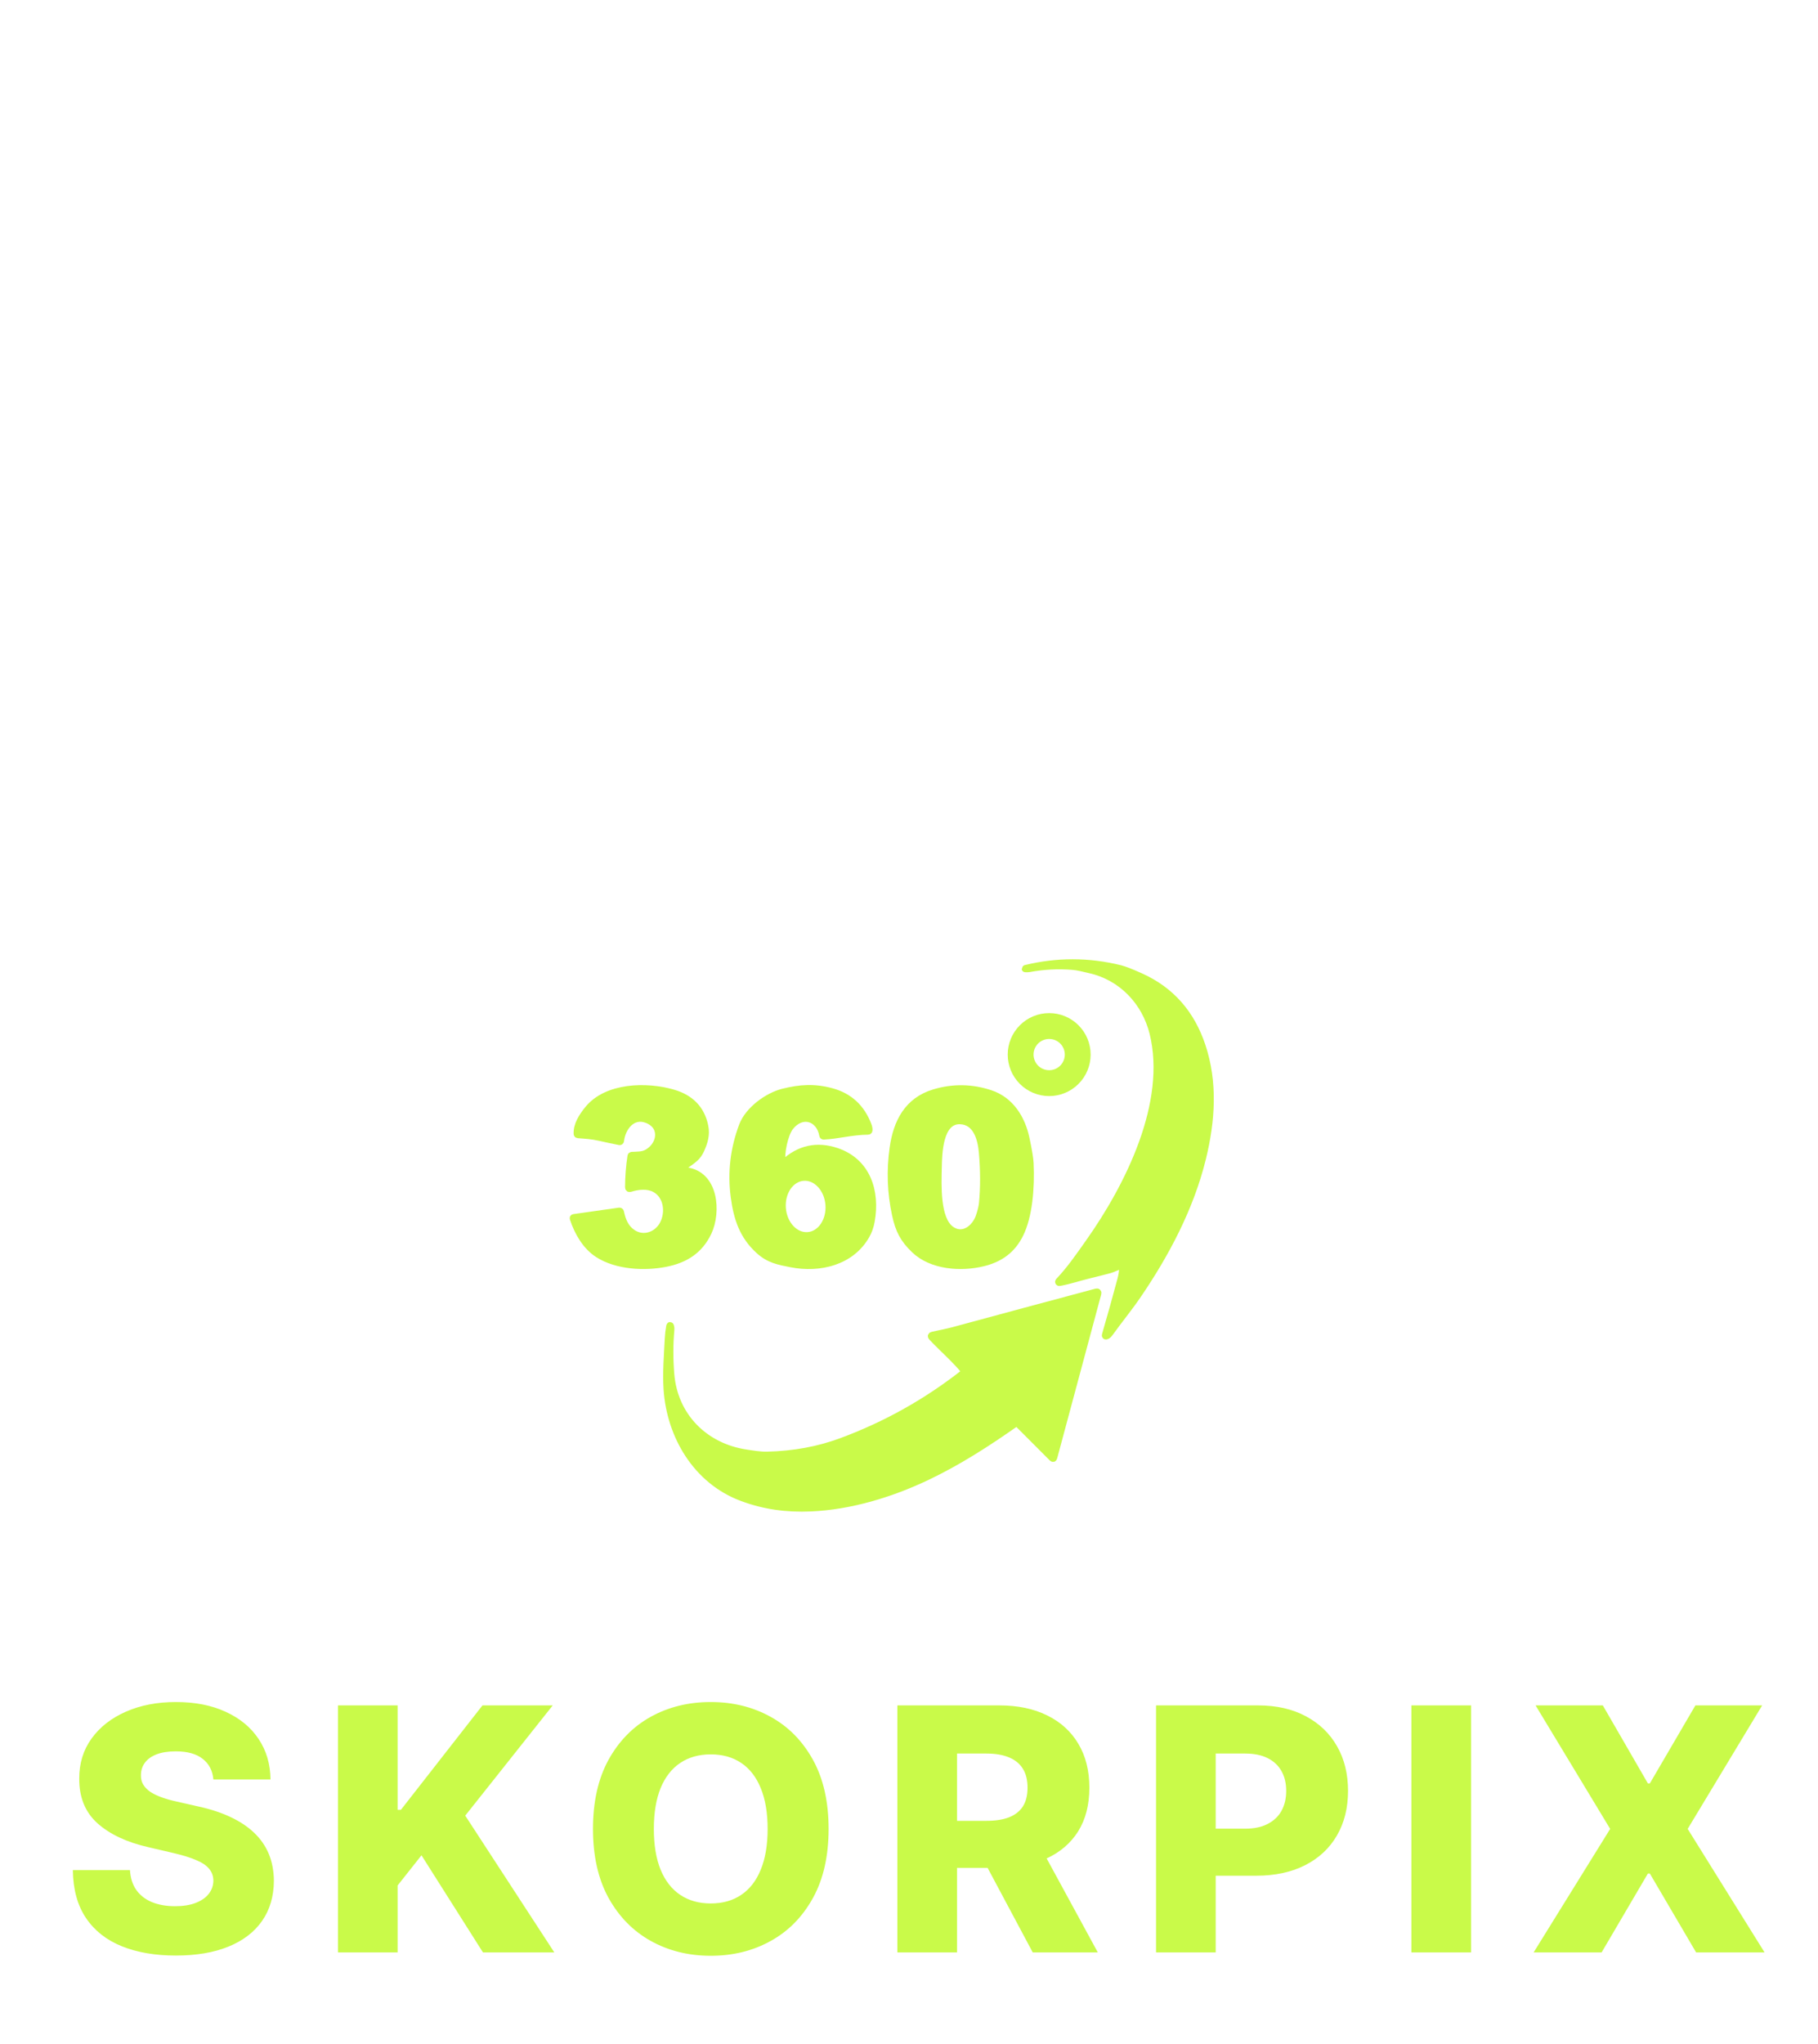 <svg width="89" height="100" viewBox="0 0 89 100" fill="none" xmlns="http://www.w3.org/2000/svg">
<path d="M10.446 87.058C10.407 86.625 10.232 86.289 9.921 86.049C9.614 85.805 9.176 85.683 8.605 85.683C8.228 85.683 7.913 85.733 7.661 85.831C7.41 85.929 7.221 86.065 7.095 86.238C6.969 86.407 6.904 86.602 6.9 86.822C6.892 87.003 6.928 87.162 7.006 87.3C7.089 87.438 7.207 87.56 7.36 87.666C7.518 87.768 7.707 87.859 7.927 87.937C8.147 88.016 8.395 88.085 8.67 88.144L9.709 88.38C10.307 88.51 10.834 88.683 11.29 88.899C11.75 89.115 12.136 89.373 12.447 89.672C12.761 89.971 12.999 90.315 13.16 90.704C13.322 91.094 13.404 91.531 13.408 92.014C13.404 92.778 13.211 93.433 12.83 93.979C12.448 94.526 11.9 94.945 11.184 95.236C10.472 95.527 9.612 95.673 8.605 95.673C7.594 95.673 6.713 95.521 5.962 95.218C5.211 94.915 4.627 94.455 4.21 93.838C3.793 93.22 3.578 92.439 3.566 91.495H6.363C6.387 91.885 6.491 92.209 6.676 92.469C6.861 92.728 7.115 92.925 7.437 93.059C7.764 93.192 8.141 93.259 8.57 93.259C8.963 93.259 9.298 93.206 9.573 93.1C9.852 92.994 10.067 92.846 10.216 92.658C10.366 92.469 10.442 92.252 10.446 92.008C10.442 91.78 10.371 91.586 10.234 91.424C10.096 91.259 9.884 91.118 9.597 91C9.313 90.878 8.951 90.766 8.511 90.663L7.248 90.368C6.202 90.128 5.378 89.741 4.776 89.206C4.174 88.667 3.875 87.939 3.879 87.023C3.875 86.275 4.076 85.62 4.481 85.058C4.886 84.495 5.447 84.057 6.163 83.742C6.878 83.427 7.695 83.27 8.611 83.27C9.547 83.27 10.36 83.429 11.048 83.748C11.74 84.063 12.277 84.505 12.659 85.076C13.04 85.646 13.235 86.307 13.243 87.058H10.446ZM16.545 95.519V83.435H19.465V88.545H19.625L23.619 83.435H27.059L22.776 88.828L27.136 95.519H23.643L20.634 90.769L19.465 92.245V95.519H16.545ZM40.564 89.477C40.564 90.807 40.309 91.934 39.797 92.858C39.286 93.783 38.594 94.485 37.72 94.965C36.851 95.445 35.876 95.684 34.794 95.684C33.708 95.684 32.731 95.442 31.861 94.959C30.992 94.475 30.302 93.773 29.79 92.852C29.283 91.928 29.029 90.803 29.029 89.477C29.029 88.148 29.283 87.021 29.79 86.096C30.302 85.172 30.992 84.47 31.861 83.99C32.731 83.51 33.708 83.27 34.794 83.27C35.876 83.27 36.851 83.51 37.72 83.99C38.594 84.47 39.286 85.172 39.797 86.096C40.309 87.021 40.564 88.148 40.564 89.477ZM37.579 89.477C37.579 88.691 37.467 88.026 37.242 87.483C37.022 86.94 36.703 86.529 36.286 86.25C35.873 85.971 35.376 85.831 34.794 85.831C34.215 85.831 33.718 85.971 33.301 86.25C32.884 86.529 32.563 86.94 32.339 87.483C32.119 88.026 32.009 88.691 32.009 89.477C32.009 90.264 32.119 90.929 32.339 91.472C32.563 92.014 32.884 92.425 33.301 92.705C33.718 92.984 34.215 93.124 34.794 93.124C35.376 93.124 35.873 92.984 36.286 92.705C36.703 92.425 37.022 92.014 37.242 91.472C37.467 90.929 37.579 90.264 37.579 89.477ZM43.931 95.519V83.435H48.923C49.827 83.435 50.608 83.599 51.265 83.925C51.926 84.248 52.435 84.712 52.793 85.317C53.151 85.919 53.33 86.633 53.33 87.459C53.33 88.297 53.147 89.009 52.782 89.595C52.416 90.177 51.897 90.622 51.224 90.929C50.551 91.232 49.755 91.383 48.834 91.383H45.678V89.082H48.291C48.732 89.082 49.1 89.025 49.395 88.911C49.694 88.793 49.92 88.616 50.073 88.38C50.227 88.14 50.303 87.833 50.303 87.459C50.303 87.086 50.227 86.777 50.073 86.533C49.92 86.285 49.694 86.1 49.395 85.978C49.096 85.853 48.728 85.79 48.291 85.79H46.852V95.519H43.931ZM50.734 89.996L53.743 95.519H50.557L47.607 89.996H50.734ZM56.594 95.519V83.435H61.586C62.49 83.435 63.271 83.612 63.928 83.966C64.589 84.316 65.098 84.806 65.456 85.436C65.814 86.061 65.993 86.789 65.993 87.619C65.993 88.453 65.81 89.182 65.444 89.808C65.082 90.429 64.565 90.911 63.892 91.253C63.22 91.596 62.421 91.767 61.497 91.767H58.417V89.466H60.954C61.395 89.466 61.763 89.389 62.057 89.235C62.356 89.082 62.583 88.868 62.736 88.592C62.889 88.313 62.966 87.988 62.966 87.619C62.966 87.245 62.889 86.922 62.736 86.651C62.583 86.376 62.356 86.163 62.057 86.014C61.758 85.864 61.391 85.79 60.954 85.79H59.514V95.519H56.594ZM72.015 83.435V95.519H69.094V83.435H72.015ZM78.466 83.435L80.673 87.253H80.767L82.998 83.435H86.266L82.62 89.477L86.384 95.519H83.033L80.767 91.66H80.673L78.407 95.519H75.079L78.826 89.477L75.174 83.435H78.466Z" fill="#C9FA49"/>
<g clip-path="url(#clip0_1_6)">
<path d="M54.888 61.925C54.898 61.924 54.909 61.925 54.919 61.928C54.929 61.932 54.938 61.937 54.945 61.944C54.953 61.952 54.959 61.961 54.963 61.97C54.967 61.98 54.969 61.991 54.968 62.001C54.956 62.207 54.926 62.403 54.877 62.588C54.641 63.473 54.389 64.378 54.119 65.304C54.104 65.357 54.122 65.374 54.173 65.353C54.221 65.334 54.283 65.276 54.316 65.228C54.764 64.604 55.277 63.978 55.684 63.382C57.079 61.34 58.276 59.079 58.867 56.665C59.316 54.827 59.441 52.959 58.844 51.17C58.327 49.617 57.349 48.458 55.832 47.778C55.366 47.568 55.034 47.44 54.836 47.391C53.294 47.011 51.752 47.009 50.21 47.383C50.181 47.39 50.181 47.393 50.211 47.393C50.266 47.393 50.321 47.398 50.375 47.388C51.081 47.256 51.791 47.219 52.506 47.276C52.783 47.298 53.062 47.377 53.341 47.439C54.907 47.784 56.063 49.001 56.445 50.529C57.301 53.966 55.242 58.058 53.305 60.792C52.842 61.446 52.388 62.109 51.834 62.691C51.829 62.696 51.826 62.702 51.825 62.708C51.824 62.715 51.825 62.721 51.828 62.727C51.832 62.733 51.837 62.738 51.843 62.741C51.849 62.744 51.855 62.745 51.862 62.743C52.339 62.659 52.871 62.481 53.264 62.387C53.621 62.301 53.977 62.211 54.332 62.117C54.497 62.074 54.695 61.947 54.888 61.925Z" stroke="#C9FA49" stroke-width="0.346"/>
<path d="M53.219 51.595C53.219 51.102 53.024 50.63 52.675 50.282C52.327 49.933 51.855 49.738 51.362 49.738C50.87 49.738 50.398 49.933 50.05 50.282C49.701 50.63 49.506 51.102 49.506 51.595C49.506 52.087 49.701 52.559 50.05 52.907C50.398 53.256 50.87 53.451 51.362 53.451C51.855 53.451 52.327 53.256 52.675 52.907C53.024 52.559 53.219 52.087 53.219 51.595Z" stroke="#C9FA49" stroke-width="0.346"/>
<path d="M33.531 57.247C33.494 57.129 33.52 57.038 33.609 56.974C33.93 56.742 34.143 56.618 34.308 56.254C34.477 55.879 34.587 55.518 34.503 55.104C34.335 54.274 33.821 53.733 32.962 53.48C31.634 53.09 29.695 53.146 28.783 54.277C28.506 54.621 28.232 55.038 28.256 55.475C28.256 55.484 28.26 55.493 28.267 55.5C28.274 55.507 28.283 55.511 28.293 55.512C28.65 55.538 28.991 55.559 29.349 55.641C29.671 55.714 29.997 55.784 30.328 55.849C30.334 55.85 30.339 55.85 30.345 55.849C30.351 55.848 30.356 55.845 30.36 55.842C30.365 55.838 30.369 55.834 30.372 55.829C30.375 55.824 30.377 55.818 30.377 55.813C30.447 55.167 30.954 54.48 31.695 54.781C32.536 55.123 32.327 56.084 31.638 56.424C31.431 56.526 31.166 56.513 30.929 56.527C30.907 56.528 30.894 56.54 30.891 56.561C30.814 57.066 30.775 57.574 30.773 58.084C30.773 58.139 30.799 58.158 30.852 58.141C31.23 58.02 31.708 57.971 32.062 58.162C32.67 58.491 32.767 59.313 32.47 59.885C32.182 60.439 31.501 60.685 30.961 60.318C30.605 60.076 30.458 59.704 30.374 59.293C30.371 59.281 30.364 59.271 30.354 59.264C30.344 59.257 30.332 59.254 30.32 59.255L28.095 59.57C28.067 59.574 28.058 59.59 28.067 59.617C28.289 60.29 28.679 60.97 29.277 61.355C30.197 61.947 31.558 62.011 32.586 61.808C33.55 61.619 34.254 61.161 34.667 60.286C35.133 59.301 35.006 57.441 33.574 57.282C33.552 57.28 33.538 57.269 33.531 57.247Z" stroke="#C9FA49" stroke-width="0.346"/>
<path d="M37.153 61.174C37.652 61.63 38.132 61.711 38.731 61.829C40.129 62.103 41.673 61.732 42.407 60.434C42.521 60.233 42.601 60.005 42.648 59.75C42.911 58.304 42.457 56.842 40.961 56.335C39.998 56.009 39.137 56.195 38.378 56.894C38.37 56.901 38.361 56.905 38.351 56.907C38.341 56.91 38.33 56.909 38.321 56.906C38.311 56.902 38.302 56.896 38.296 56.889C38.289 56.881 38.285 56.871 38.283 56.861C38.212 56.43 38.404 55.484 38.679 55.135C39.262 54.396 40.129 54.678 40.28 55.544C40.284 55.569 40.299 55.58 40.324 55.579C41.024 55.548 41.685 55.349 42.491 55.34C42.522 55.34 42.538 55.324 42.54 55.294C42.546 55.227 42.531 55.147 42.496 55.055C42.169 54.196 41.578 53.648 40.723 53.413C39.877 53.18 39.18 53.225 38.339 53.434C37.57 53.625 36.635 54.312 36.348 55.077C35.923 56.211 35.788 57.367 35.944 58.546C36.087 59.619 36.369 60.458 37.153 61.174Z" stroke="#C9FA49" stroke-width="0.346"/>
<path d="M44.768 61.138C45.614 61.952 47.046 62.043 48.116 61.783C48.958 61.58 49.554 61.143 49.931 60.38C50.361 59.51 50.487 58.145 50.427 56.897C50.416 56.676 50.35 56.277 50.227 55.7C50.019 54.719 49.468 53.83 48.478 53.503C47.566 53.201 46.651 53.188 45.733 53.464C44.43 53.856 43.9 54.912 43.723 56.17C43.569 57.268 43.608 58.353 43.84 59.425C44.005 60.187 44.229 60.62 44.768 61.138Z" stroke="#C9FA49" stroke-width="0.346"/>
<path d="M45.625 65.423C46.162 65.991 46.73 66.476 47.197 67.04C47.205 67.05 47.211 67.061 47.214 67.073C47.218 67.085 47.219 67.098 47.218 67.11C47.216 67.123 47.212 67.135 47.206 67.146C47.2 67.157 47.192 67.166 47.182 67.174C45.362 68.602 43.367 69.718 41.197 70.522C40.072 70.94 38.857 71.164 37.553 71.193C37.214 71.2 36.866 71.14 36.526 71.089C34.489 70.782 33 69.285 32.835 67.216C32.776 66.467 32.777 65.751 32.84 65.066C32.846 64.994 32.842 64.935 32.826 64.89C32.809 64.839 32.795 64.84 32.786 64.893C32.75 65.091 32.727 65.289 32.717 65.489C32.675 66.303 32.605 67.174 32.657 67.961C32.809 70.241 34.088 72.431 36.32 73.267C37.421 73.68 38.517 73.823 39.687 73.773C41.633 73.689 43.613 73.086 45.363 72.255C46.927 71.512 48.323 70.608 49.736 69.618C49.748 69.61 49.761 69.606 49.776 69.607C49.79 69.608 49.803 69.615 49.813 69.624L51.516 71.329C51.55 71.362 51.573 71.356 51.585 71.31L53.74 63.292C53.758 63.223 53.733 63.198 53.664 63.216C51.329 63.839 49.001 64.466 46.678 65.096C46.352 65.184 45.995 65.249 45.655 65.325C45.587 65.34 45.577 65.373 45.625 65.423Z" stroke="#C9FA49" stroke-width="0.346"/>
<path d="M52.3 51.594C52.3 51.346 52.201 51.107 52.025 50.931C51.849 50.755 51.611 50.657 51.362 50.657C51.113 50.657 50.874 50.755 50.699 50.931C50.523 51.107 50.424 51.346 50.424 51.594C50.424 51.843 50.523 52.082 50.699 52.258C50.874 52.434 51.113 52.532 51.362 52.532C51.611 52.532 51.849 52.434 52.025 52.258C52.201 52.082 52.3 51.843 52.3 51.594Z" stroke="#C9FA49" stroke-width="0.346"/>
<path d="M39.55 60.452C39.7 60.441 39.846 60.392 39.979 60.31C40.112 60.228 40.23 60.113 40.325 59.972C40.421 59.831 40.493 59.667 40.537 59.49C40.581 59.312 40.597 59.124 40.582 58.937C40.553 58.558 40.405 58.204 40.17 57.953C39.935 57.701 39.633 57.573 39.331 57.597C39.181 57.608 39.035 57.657 38.902 57.739C38.769 57.821 38.651 57.936 38.555 58.077C38.459 58.218 38.388 58.382 38.343 58.559C38.3 58.737 38.284 58.925 38.299 59.112C38.328 59.491 38.476 59.845 38.711 60.096C38.946 60.348 39.248 60.476 39.55 60.452Z" stroke="#C9FA49" stroke-width="0.346"/>
<path d="M46.557 60.159C47.139 60.573 47.738 60.096 47.937 59.527C48.026 59.268 48.08 59.049 48.098 58.872C48.173 58.098 48.171 57.265 48.093 56.374C48.034 55.716 47.81 54.862 47.009 54.829C45.968 54.788 45.946 56.466 45.932 57.148C45.917 57.955 45.835 59.646 46.557 60.159Z" stroke="#C9FA49" stroke-width="0.346"/>
<path d="M54.888 61.925C54.695 61.947 54.497 62.074 54.332 62.117C53.977 62.211 53.621 62.301 53.264 62.387C52.871 62.481 52.339 62.659 51.862 62.743C51.855 62.745 51.849 62.744 51.843 62.741C51.837 62.738 51.832 62.733 51.828 62.727C51.825 62.721 51.824 62.715 51.825 62.708C51.826 62.702 51.829 62.696 51.834 62.691C52.388 62.109 52.842 61.446 53.305 60.792C55.242 58.058 57.301 53.966 56.445 50.529C56.063 49.001 54.907 47.784 53.341 47.439C53.062 47.377 52.783 47.298 52.506 47.276C51.791 47.219 51.081 47.256 50.375 47.388C50.321 47.398 50.266 47.393 50.211 47.393C50.181 47.393 50.181 47.39 50.21 47.383C51.752 47.009 53.294 47.011 54.836 47.391C55.034 47.44 55.366 47.568 55.832 47.778C57.349 48.458 58.327 49.617 58.844 51.17C59.441 52.959 59.316 54.827 58.867 56.665C58.276 59.079 57.079 61.34 55.684 63.382C55.277 63.978 54.764 64.604 54.316 65.228C54.283 65.276 54.221 65.334 54.173 65.353C54.122 65.374 54.104 65.357 54.119 65.304C54.389 64.378 54.641 63.473 54.877 62.588C54.926 62.403 54.956 62.207 54.968 62.001C54.969 61.991 54.967 61.98 54.963 61.97C54.959 61.961 54.953 61.952 54.945 61.944C54.938 61.937 54.929 61.932 54.919 61.928C54.909 61.925 54.898 61.924 54.888 61.925Z" fill="#C9FA49"/>
<path d="M53.219 51.595C53.219 52.087 53.024 52.559 52.675 52.907C52.327 53.256 51.855 53.451 51.362 53.451C50.87 53.451 50.398 53.256 50.05 52.907C49.701 52.559 49.506 52.087 49.506 51.595C49.506 51.102 49.701 50.63 50.05 50.282C50.398 49.933 50.87 49.738 51.362 49.738C51.855 49.738 52.327 49.933 52.675 50.282C53.024 50.63 53.219 51.102 53.219 51.595ZM52.3 51.595C52.3 51.346 52.201 51.107 52.025 50.931C51.849 50.755 51.611 50.657 51.362 50.657C51.113 50.657 50.874 50.755 50.699 50.931C50.523 51.107 50.424 51.346 50.424 51.595C50.424 51.843 50.523 52.082 50.699 52.258C50.874 52.434 51.113 52.532 51.362 52.532C51.611 52.532 51.849 52.434 52.025 52.258C52.201 52.082 52.3 51.843 52.3 51.595Z" fill="#C9FA49"/>
<path d="M33.574 57.282C35.006 57.441 35.133 59.301 34.667 60.286C34.254 61.161 33.55 61.619 32.586 61.808C31.558 62.011 30.197 61.947 29.277 61.355C28.679 60.97 28.289 60.29 28.067 59.617C28.058 59.59 28.067 59.574 28.095 59.57L30.32 59.255C30.332 59.254 30.344 59.257 30.354 59.264C30.364 59.271 30.371 59.281 30.374 59.293C30.458 59.704 30.605 60.076 30.961 60.318C31.501 60.685 32.182 60.439 32.47 59.885C32.767 59.313 32.67 58.491 32.062 58.162C31.708 57.971 31.23 58.02 30.852 58.141C30.799 58.158 30.773 58.139 30.773 58.084C30.775 57.574 30.814 57.066 30.891 56.561C30.894 56.54 30.907 56.528 30.929 56.527C31.166 56.513 31.431 56.526 31.638 56.424C32.327 56.084 32.536 55.123 31.695 54.781C30.954 54.48 30.447 55.167 30.377 55.813C30.377 55.818 30.375 55.824 30.372 55.829C30.369 55.834 30.365 55.838 30.36 55.842C30.356 55.845 30.351 55.848 30.345 55.849C30.339 55.85 30.334 55.85 30.328 55.849C29.997 55.784 29.671 55.714 29.349 55.641C28.991 55.559 28.65 55.538 28.293 55.512C28.283 55.511 28.274 55.507 28.267 55.5C28.26 55.493 28.256 55.484 28.256 55.475C28.232 55.038 28.506 54.621 28.783 54.277C29.695 53.146 31.634 53.09 32.962 53.48C33.821 53.733 34.335 54.274 34.503 55.104C34.587 55.518 34.477 55.879 34.308 56.254C34.144 56.618 33.93 56.742 33.609 56.974C33.52 57.038 33.494 57.129 33.531 57.247C33.538 57.269 33.552 57.28 33.574 57.282Z" fill="#C9FA49"/>
<path d="M37.153 61.174C36.369 60.458 36.087 59.619 35.944 58.546C35.788 57.367 35.923 56.211 36.348 55.077C36.635 54.312 37.57 53.625 38.339 53.434C39.18 53.225 39.877 53.18 40.723 53.413C41.578 53.648 42.168 54.196 42.496 55.055C42.531 55.147 42.546 55.227 42.54 55.294C42.538 55.324 42.522 55.34 42.491 55.34C41.685 55.349 41.024 55.548 40.324 55.579C40.299 55.58 40.284 55.569 40.28 55.544C40.129 54.678 39.262 54.396 38.679 55.135C38.404 55.484 38.212 56.43 38.283 56.861C38.285 56.871 38.289 56.881 38.296 56.889C38.302 56.896 38.311 56.902 38.321 56.906C38.33 56.909 38.341 56.91 38.351 56.907C38.361 56.905 38.37 56.901 38.378 56.894C39.137 56.195 39.998 56.009 40.961 56.335C42.457 56.842 42.911 58.304 42.648 59.75C42.601 60.005 42.521 60.233 42.407 60.434C41.673 61.732 40.129 62.103 38.731 61.829C38.132 61.711 37.652 61.63 37.153 61.174ZM39.55 60.452C39.7 60.441 39.846 60.392 39.979 60.31C40.112 60.228 40.23 60.113 40.325 59.972C40.421 59.831 40.493 59.667 40.537 59.49C40.581 59.312 40.597 59.124 40.582 58.937C40.553 58.558 40.405 58.204 40.17 57.953C39.935 57.701 39.633 57.573 39.331 57.597C39.181 57.608 39.035 57.657 38.902 57.739C38.769 57.821 38.651 57.936 38.555 58.077C38.459 58.218 38.388 58.382 38.343 58.559C38.299 58.737 38.284 58.925 38.299 59.112C38.328 59.491 38.476 59.845 38.711 60.096C38.946 60.348 39.247 60.476 39.55 60.452Z" fill="#C9FA49"/>
<path d="M44.768 61.138C44.229 60.62 44.005 60.187 43.84 59.425C43.608 58.353 43.569 57.268 43.723 56.17C43.9 54.912 44.43 53.856 45.733 53.464C46.651 53.188 47.566 53.201 48.478 53.503C49.468 53.83 50.019 54.719 50.227 55.7C50.35 56.277 50.416 56.676 50.427 56.897C50.487 58.145 50.361 59.51 49.931 60.38C49.553 61.143 48.958 61.58 48.116 61.783C47.046 62.043 45.614 61.952 44.768 61.138ZM46.557 60.159C47.139 60.573 47.738 60.096 47.936 59.527C48.026 59.268 48.08 59.049 48.098 58.872C48.172 58.098 48.171 57.265 48.092 56.374C48.034 55.716 47.81 54.862 47.009 54.83C45.968 54.788 45.946 56.466 45.932 57.148C45.917 57.955 45.835 59.646 46.557 60.159Z" fill="#C9FA49"/>
<path d="M45.625 65.423C45.577 65.373 45.587 65.34 45.655 65.325C45.995 65.249 46.352 65.184 46.678 65.096C49.001 64.466 51.329 63.839 53.664 63.216C53.733 63.198 53.758 63.223 53.74 63.292L51.585 71.31C51.573 71.356 51.55 71.362 51.516 71.329L49.813 69.624C49.803 69.615 49.79 69.608 49.776 69.607C49.762 69.606 49.748 69.61 49.736 69.618C48.323 70.608 46.927 71.512 45.363 72.255C43.613 73.086 41.633 73.689 39.687 73.773C38.517 73.824 37.421 73.68 36.32 73.267C34.088 72.431 32.809 70.241 32.657 67.961C32.605 67.174 32.675 66.303 32.717 65.489C32.727 65.289 32.75 65.091 32.786 64.893C32.795 64.84 32.809 64.839 32.826 64.89C32.842 64.935 32.846 64.994 32.84 65.066C32.777 65.751 32.776 66.468 32.835 67.216C33 69.285 34.489 70.782 36.526 71.089C36.866 71.14 37.214 71.2 37.553 71.193C38.857 71.164 40.072 70.94 41.197 70.522C43.367 69.718 45.362 68.602 47.182 67.174C47.192 67.166 47.2 67.157 47.206 67.146C47.212 67.135 47.216 67.123 47.218 67.11C47.219 67.098 47.218 67.085 47.214 67.073C47.211 67.061 47.205 67.05 47.197 67.04C46.73 66.476 46.162 65.991 45.625 65.423Z" fill="#C9FA49"/>
</g>
<defs>
<clipPath id="clip0_1_6">
<rect width="51.923" height="39.837" fill="white" transform="translate(18 40)"/>
</clipPath>
</defs>
</svg>
